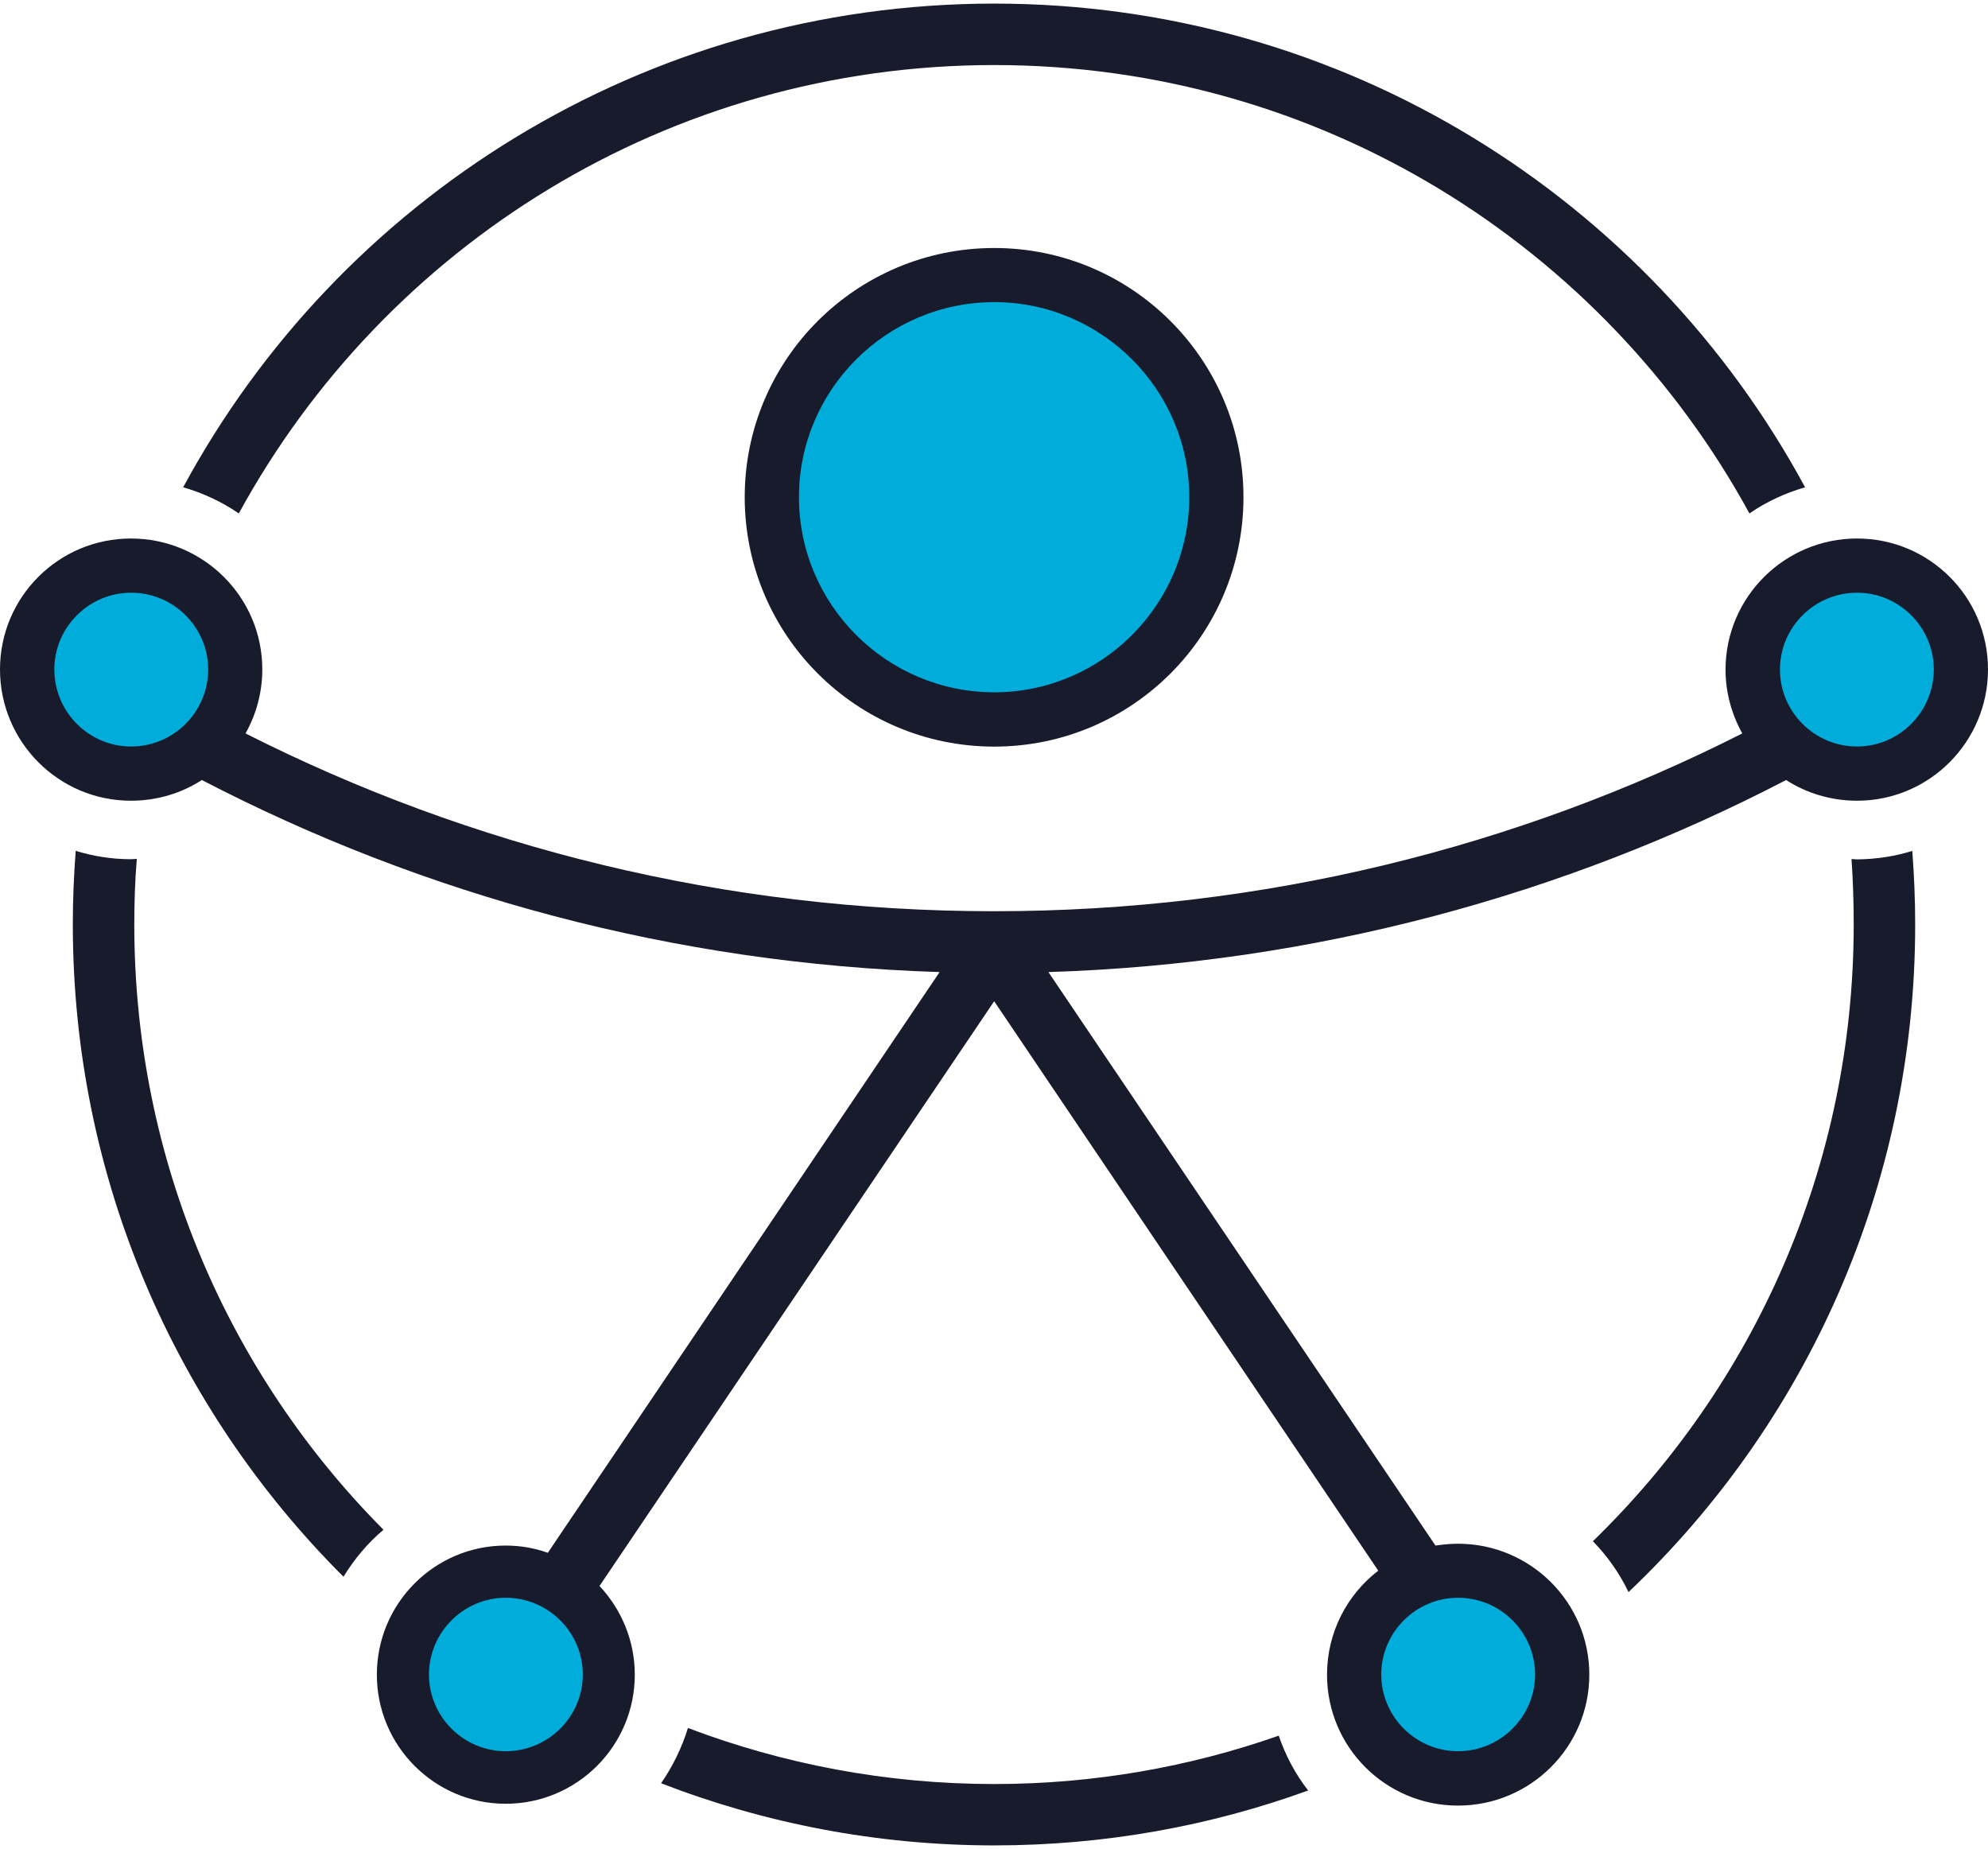 <svg width="500" height="465" viewBox="0 0 500 465" fill="none" xmlns="http://www.w3.org/2000/svg">
<path fill-rule="evenodd" clip-rule="evenodd" d="M250.066 0.905C338.172 0.905 414.837 50.099 453.992 122.542C448.963 124.012 444.198 126.208 440.004 129.127C403.307 61.91 332.045 16.359 250.088 16.359C168.021 16.359 96.759 61.91 60.062 129.127C55.846 126.208 51.102 124.012 46.073 122.542C85.185 50.099 161.872 0.905 250.066 0.905ZM480.96 213.994C481.421 220.119 481.685 226.244 481.685 232.478C481.685 298.598 454.058 358.22 409.588 400.39C407.304 395.626 404.274 391.346 400.628 387.592C441.058 348.363 466.225 293.395 466.225 232.5C466.225 227.012 466.049 221.524 465.675 216.036C466.137 216.036 466.598 216.124 467.037 216.124C471.912 216.08 476.568 215.355 480.96 213.994ZM329.014 450.287C304.309 459.244 277.78 464.095 250.066 464.095C220.507 464.095 192.244 458.519 166.264 448.465C169.185 444.25 171.469 439.596 173.028 434.569C196.899 443.614 222.879 448.663 250.066 448.663C275.123 448.663 299.192 444.36 321.614 436.501C323.327 441.506 325.808 446.182 329.014 450.287ZM86.393 396.526C44.295 354.554 18.315 296.556 18.315 232.456C18.315 226.244 18.579 220.119 19.04 213.972C23.432 215.333 28.088 216.08 32.941 216.08C33.49 216.08 33.951 215.992 34.412 215.992C33.951 221.48 33.776 226.968 33.776 232.456C33.776 291.902 57.647 345.663 96.451 384.716C92.52 388.009 89.138 392.048 86.393 396.526ZM467.059 135.428C485.264 135.428 500 150.157 500 168.356C500 186.554 485.264 201.372 467.059 201.372C460.471 201.372 454.344 199.462 449.227 196.169C393.425 225.168 330.486 242.356 263.682 244.464L361.033 388.689C362.856 388.426 364.788 388.228 366.699 388.228C384.904 388.228 399.728 402.958 399.728 421.157C399.728 439.355 384.904 454.085 366.699 454.085C348.494 454.085 333.758 439.355 333.758 421.157C333.758 410.554 338.787 401.026 346.649 395.012L250.044 251.796L150.782 398.853C156.272 404.714 159.654 412.573 159.654 421.157C159.654 439.091 145.116 453.624 127.174 453.624C109.342 453.624 94.782 439.091 94.782 421.157C94.782 403.222 109.32 388.689 127.174 388.689C130.929 388.689 134.487 389.326 137.781 390.511L236.319 244.464C169.536 242.356 106.597 225.168 50.773 196.169C45.656 199.462 39.529 201.372 32.941 201.372C14.736 201.372 0 186.554 0 168.356C0 150.157 14.736 135.428 32.941 135.428C51.146 135.428 65.97 150.157 65.97 168.356C65.97 174.217 64.411 179.705 61.753 184.447C118.302 213.072 182.251 229.163 250.022 229.163C317.727 229.163 381.676 213.072 438.203 184.447C435.546 179.683 433.986 174.195 433.986 168.356C434.03 150.157 448.854 135.428 467.059 135.428ZM250.066 62.371C284.654 62.371 312.742 90.448 312.742 125.022C312.742 159.685 284.654 187.761 250.066 187.761C215.39 187.761 187.302 159.685 187.302 125.022C187.302 90.426 215.39 62.371 250.066 62.371Z" fill="#171B2B"/>
<path fill-rule="evenodd" clip-rule="evenodd" d="M467.063 187.737C477.67 187.737 486.367 179.044 486.367 168.354C486.367 157.751 477.67 149.058 467.063 149.058C456.368 149.058 447.672 157.751 447.672 168.354C447.672 179.044 456.368 187.737 467.063 187.737Z" fill="#00ACD9"/>
<path fill-rule="evenodd" clip-rule="evenodd" d="M32.967 187.737C43.662 187.737 52.358 179.044 52.358 168.354C52.358 157.751 43.662 149.058 32.967 149.058C22.36 149.058 13.664 157.751 13.664 168.354C13.664 179.044 22.338 187.737 32.967 187.737Z" fill="#00ACD9"/>
<path fill-rule="evenodd" clip-rule="evenodd" d="M127.193 440.408C137.888 440.408 146.584 431.715 146.584 421.112C146.584 410.509 137.888 401.816 127.193 401.816C116.586 401.816 107.889 410.509 107.889 421.112C107.889 431.737 116.564 440.408 127.193 440.408Z" fill="#00ACD9"/>
<path fill-rule="evenodd" clip-rule="evenodd" d="M366.698 440.408C377.393 440.408 386.089 431.715 386.089 421.112C386.089 410.509 377.393 401.816 366.698 401.816C356.091 401.816 347.395 410.509 347.395 421.112C347.395 431.737 356.091 440.408 366.698 440.408Z" fill="#00ACD9"/>
<path fill-rule="evenodd" clip-rule="evenodd" d="M250.071 174.107C277.06 174.107 299.109 152.067 299.109 125C299.109 98.021 277.06 75.981 250.071 75.981C222.993 75.981 200.945 98.021 200.945 125C200.923 152.067 222.971 174.107 250.071 174.107Z" fill="#00ACD9"/>
</svg>
